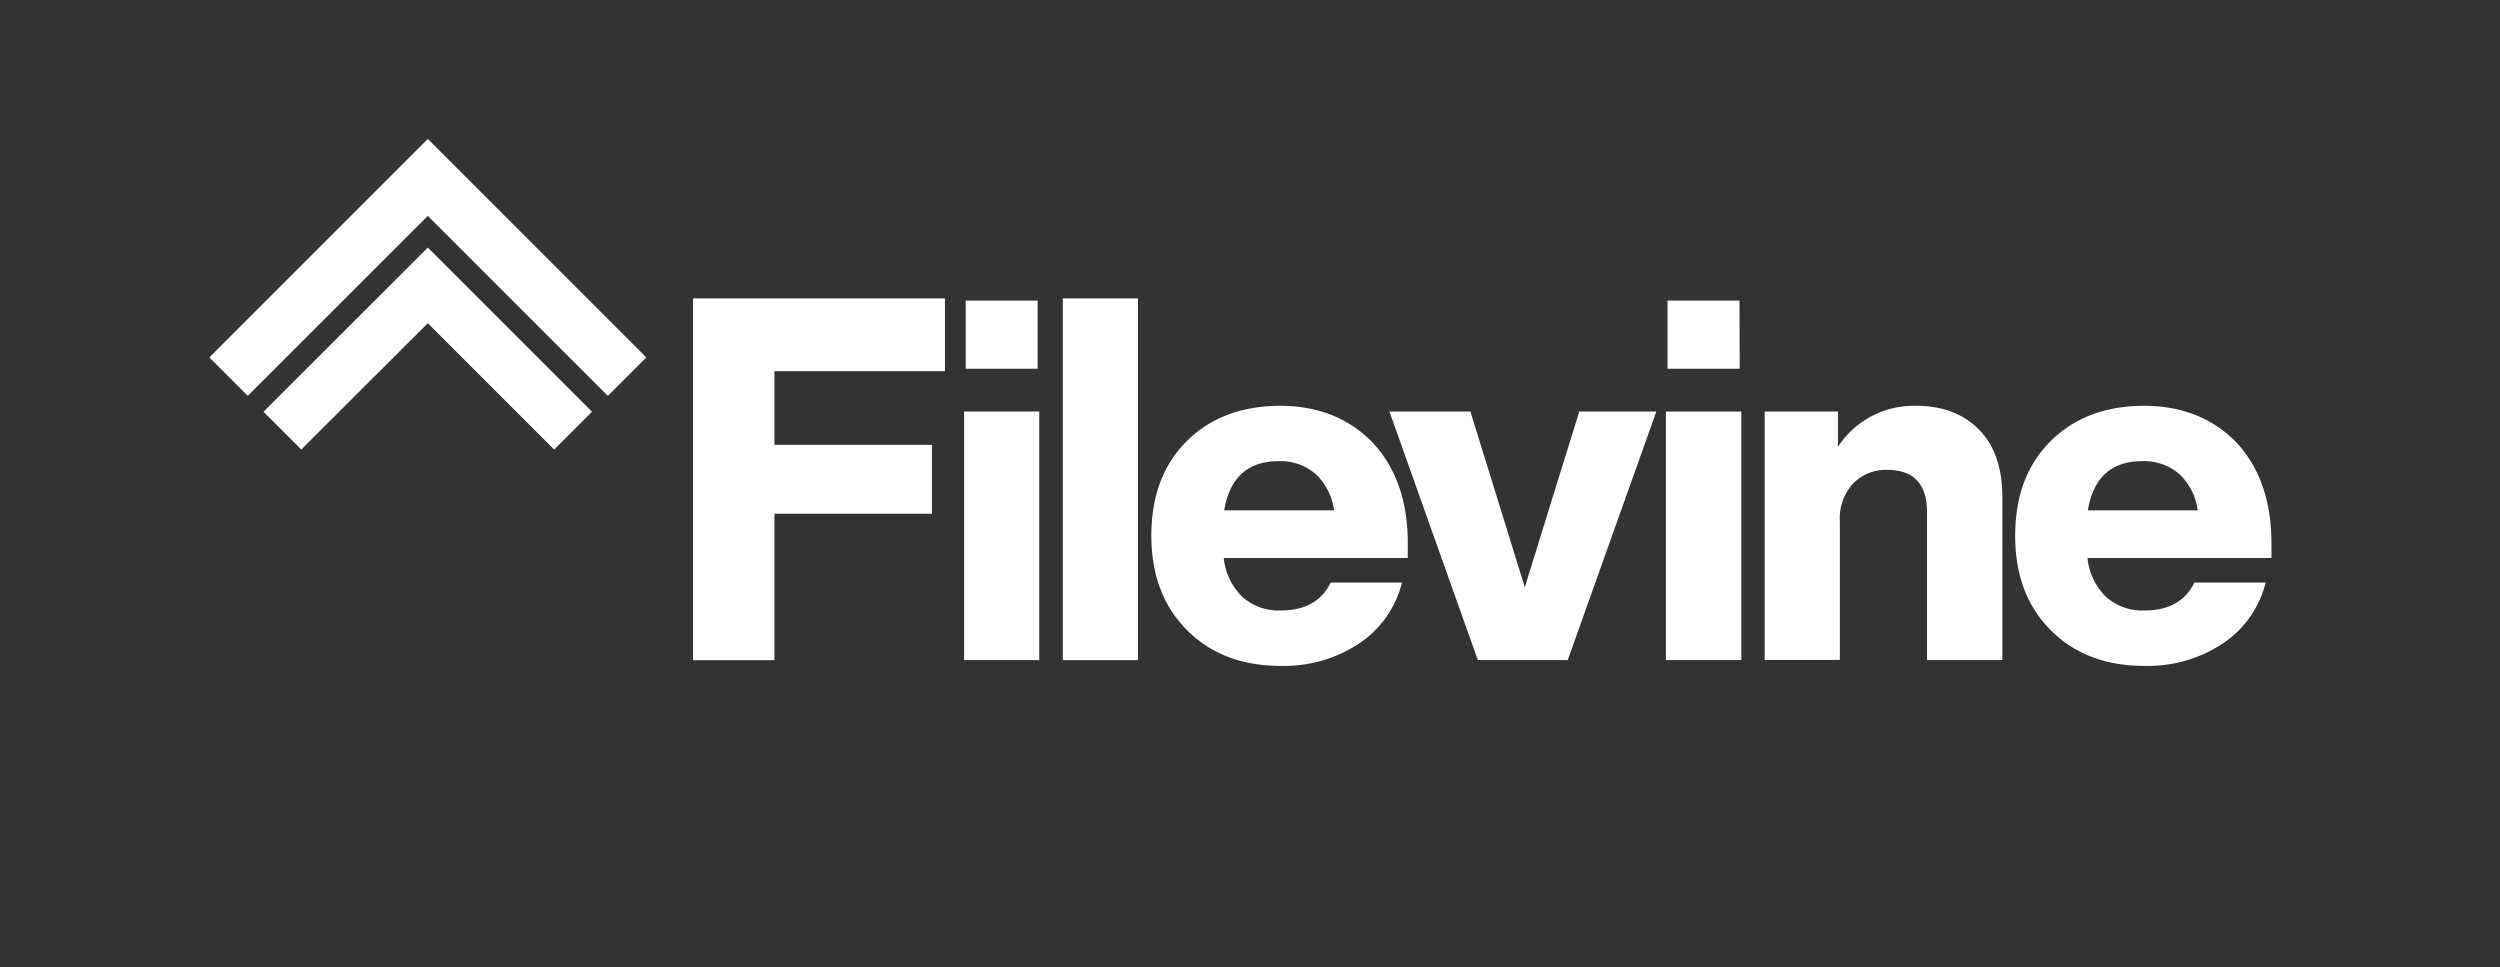 <svg xmlns="http://www.w3.org/2000/svg" viewBox="0 0 436.45 168.86"><rect x="0" y="0" width="436.45" height="168.86" fill="#333333" stroke="none"/><defs><style>.cls-1{fill:#fff;}.cls-2{fill:none;}</style></defs><g id="Layer_2" data-name="Layer 2"><g id="Layer_1-2" data-name="Layer 1"><path class="cls-1" d="M74.69,24.26,36.55,62.4l6.71,6.71L74.69,37.69l31.43,31.42,6.71-6.71ZM46,71.88l6.6,6.6L74.69,56.42,96.75,78.48l6.6-6.6L74.69,43.22Z"/><polygon class="cls-1" points="164.97 52.1 164.97 64.8 135.2 64.8 135.2 77.66 162.7 77.66 162.7 89.69 135.2 89.69 135.2 115.25 120.99 115.25 120.99 52.1 164.97 52.1"/><path class="cls-1" d="M181.43,115.24H168.31V71.85h13.12Zm-.28-50.87H168.59V52.48h12.56Z"/><rect class="cls-1" x="185.55" y="52.1" width="13.12" height="63.14"/><path class="cls-1" d="M245.77,94.81v2.61H213.64a11,11,0,0,0,3.28,6.81,9.53,9.53,0,0,0,6.65,2.35q6.39,0,8.74-4.88h12.45a18,18,0,0,1-7.49,10.64,23.65,23.65,0,0,1-13.7,3.91q-10.09,0-16.32-6.22T201,93.55q0-10.35,6.14-16.49t16.23-6.22q10.08,0,16.31,6.48Q245.77,83.88,245.77,94.81Zm-22.54-14.3q-8.07,0-9.51,8.58H232.9a10.53,10.53,0,0,0-3.19-6.31A9.36,9.36,0,0,0,223.23,80.51Z"/><path class="cls-1" d="M275.71,71.85h13.45l-15.47,43.39H258L242.57,71.85H256.7s9.33,30.06,9.5,30.68C266.37,101.91,275.71,71.85,275.71,71.85Z"/><path class="cls-1" d="M334.49,70.84q6.9,0,11,4.16t4.08,11.82v28.42H336.42V89.43q0-7.41-7-7.4a8,8,0,0,0-5.88,2.35A9,9,0,0,0,321.2,91v24.21H308.08V71.85h12.79V78A15.85,15.85,0,0,1,334.49,70.84Z"/><path class="cls-1" d="M396.55,94.81v2.61H364.43a11,11,0,0,0,3.28,6.81,9.51,9.51,0,0,0,6.64,2.35q6.39,0,8.75-4.88h12.44a18,18,0,0,1-7.48,10.64,23.71,23.71,0,0,1-13.71,3.91q-10.1,0-16.32-6.22t-6.22-16.48q0-10.35,6.14-16.49t16.23-6.22q10.1,0,16.32,6.48Q396.54,83.88,396.55,94.81ZM374,80.51q-8.07,0-9.5,8.58h19.17a10.48,10.48,0,0,0-3.19-6.31A9.33,9.33,0,0,0,374,80.51Z"/><path class="cls-1" d="M304,115.24H290.84V71.85H304Zm-.28-50.87H291.12V52.48h12.56Z"/><rect class="cls-2" width="436.45" height="168.86"/></g></g></svg>